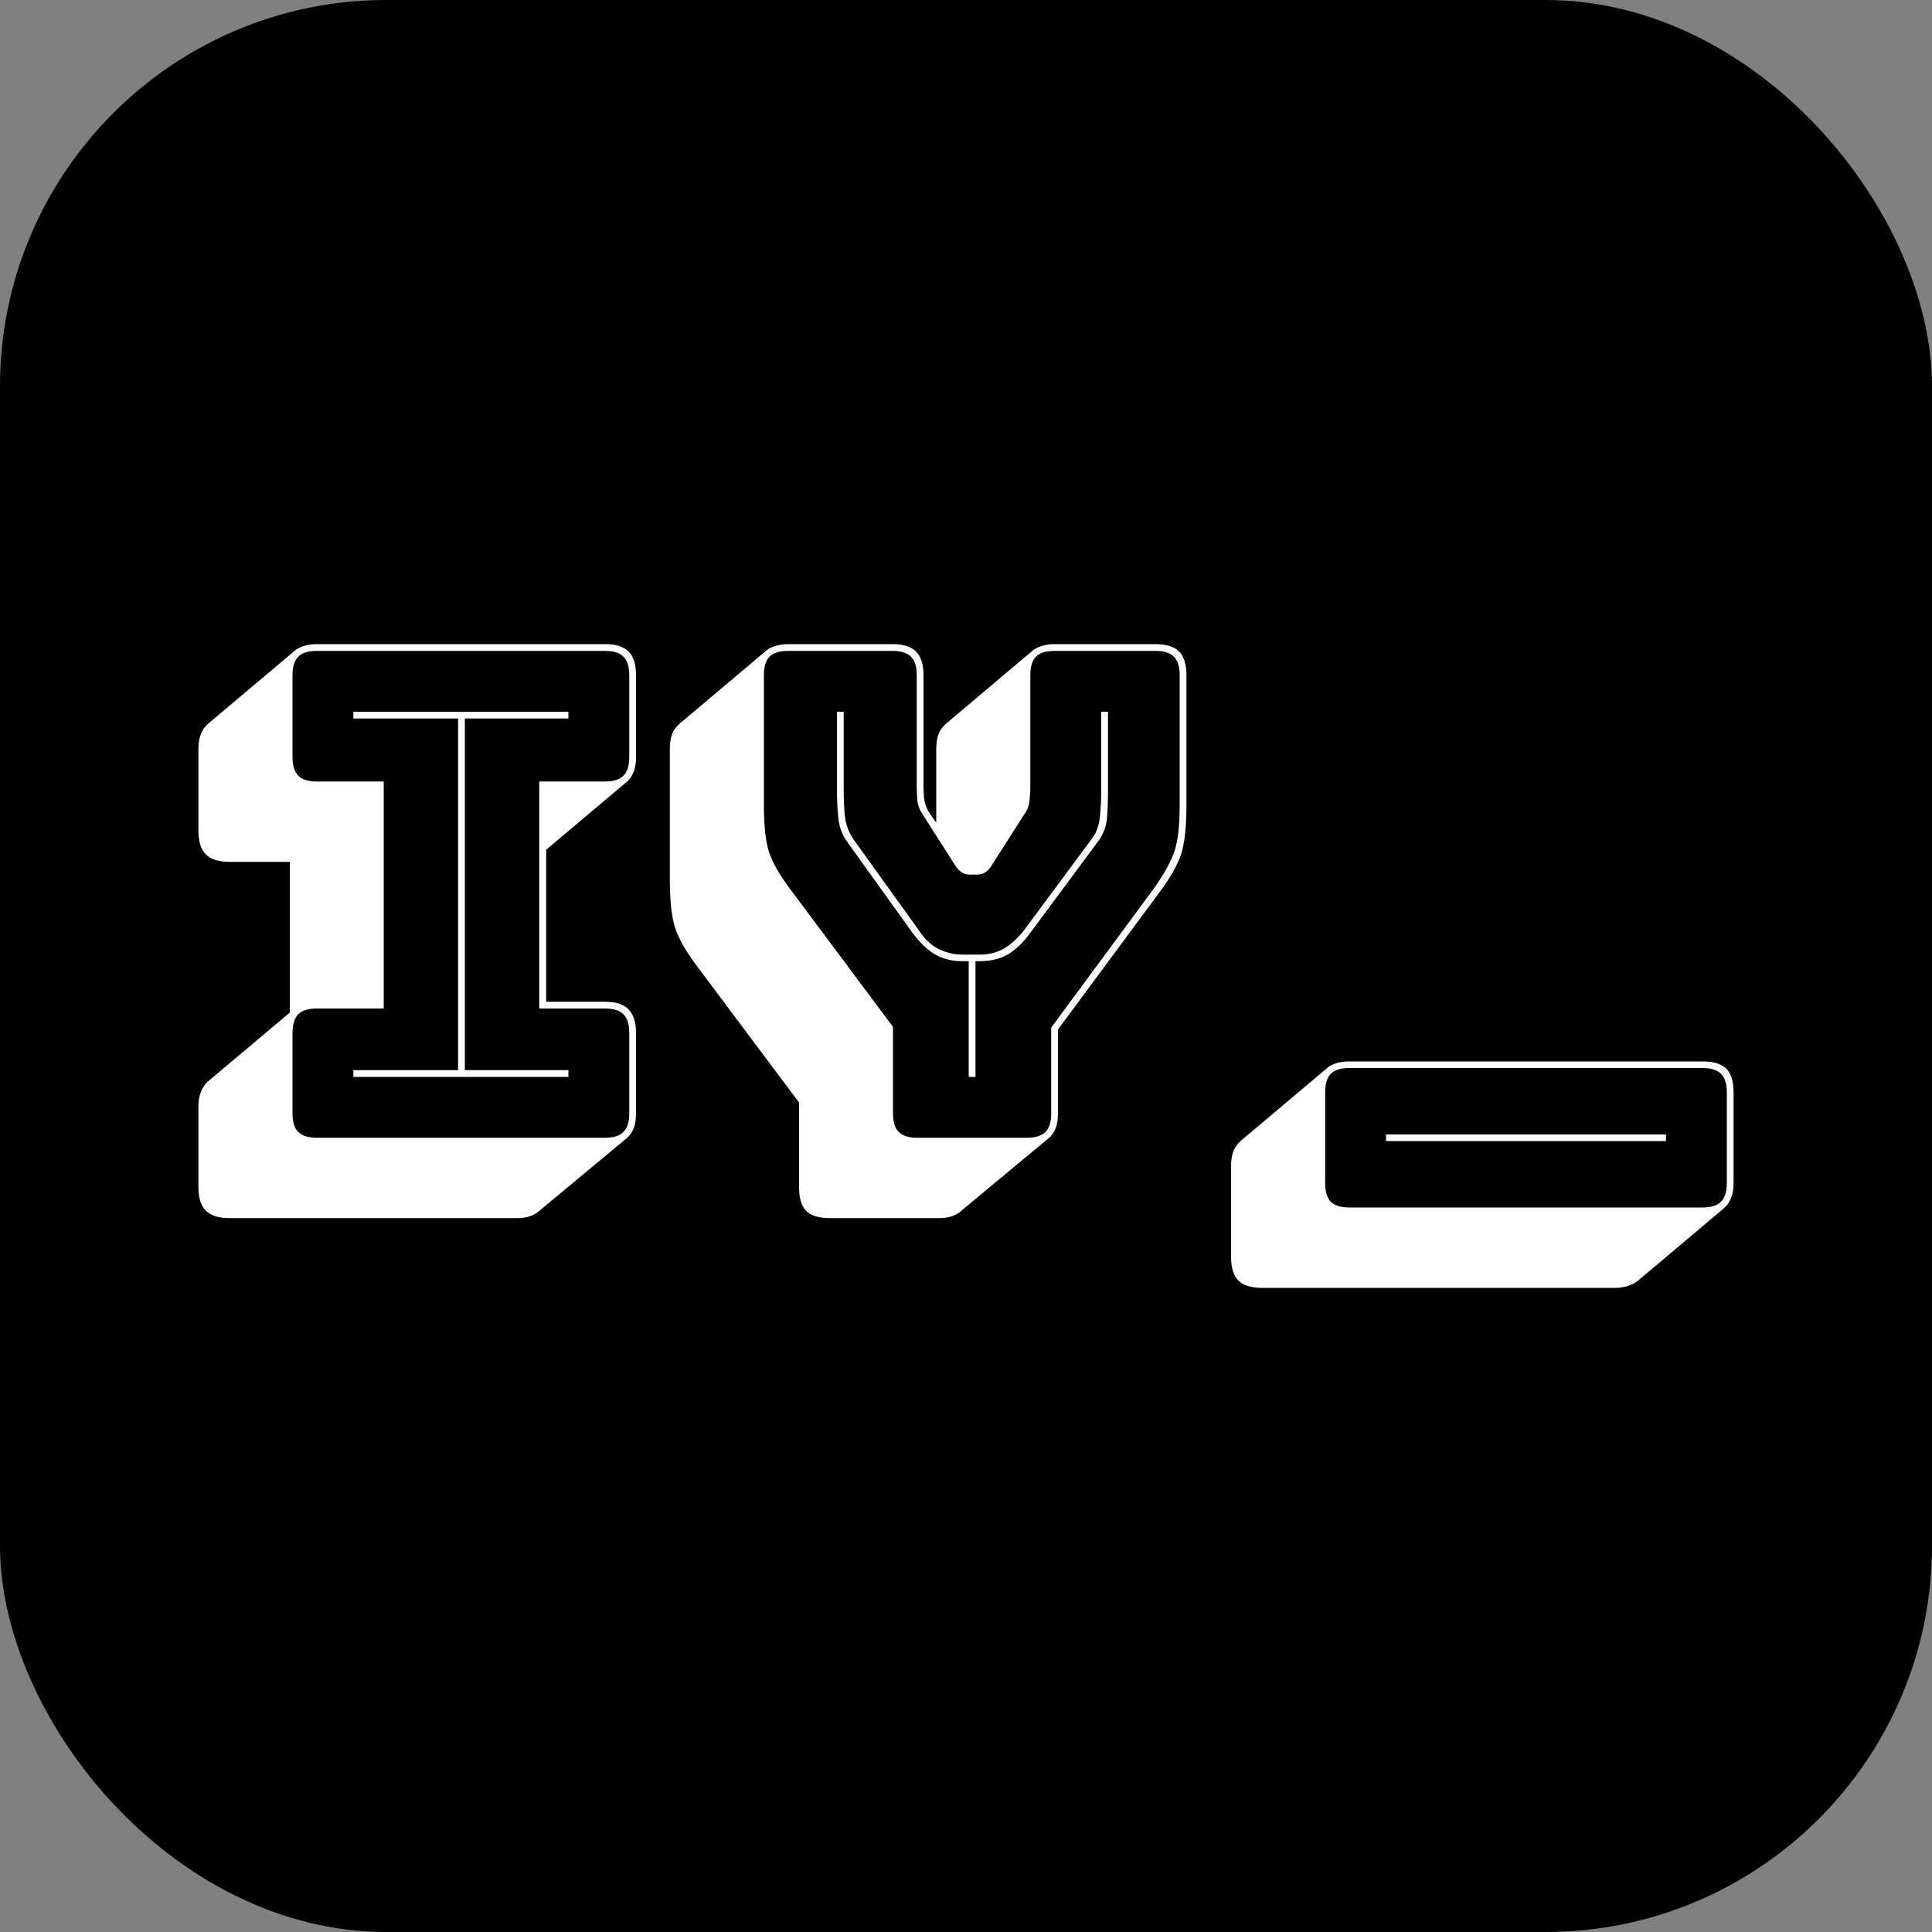 <svg xmlns="http://www.w3.org/2000/svg" width="256" height="256" viewBox="0 0 100 100"><rect x="0" y="0" width="100" height="100" fill="#808080" stroke="none"/><rect width="100" height="100" rx="20" fill="#000000"></rect><path d="M26.79 63.05L26.79 63.05L11.88 63.05Q11.04 63.05 10.66 62.67Q10.27 62.29 10.27 61.45L10.27 61.45L10.27 57.28Q10.27 56.83 10.40 56.51Q10.52 56.20 10.76 55.98L10.76 55.98L15.00 52.41L15.00 44.61L11.88 44.61Q11.04 44.61 10.66 44.23Q10.27 43.84 10.27 43L10.27 43L10.27 38.77Q10.27 38.31 10.40 37.99Q10.52 37.68 10.76 37.47L10.76 37.47L15.28 33.66Q15.45 33.52 15.75 33.43Q16.05 33.34 16.40 33.34L16.40 33.34L31.31 33.34Q32.15 33.34 32.53 33.72Q32.92 34.11 32.92 34.95L32.92 34.95L32.92 39.19Q32.92 39.64 32.80 39.95Q32.67 40.27 32.43 40.48L32.43 40.48L28.27 43.98L28.27 51.85L31.31 51.85Q32.15 51.85 32.53 52.24Q32.92 52.63 32.92 53.47L32.92 53.47L32.92 57.63Q32.92 58.09 32.80 58.40Q32.67 58.72 32.43 58.92L32.43 58.92L27.88 62.70Q27.74 62.84 27.44 62.95Q27.14 63.05 26.79 63.05ZM16.40 58.89L16.40 58.89L31.31 58.89Q31.98 58.89 32.27 58.59Q32.57 58.30 32.57 57.63L32.57 57.63L32.57 53.47Q32.57 52.80 32.27 52.50Q31.98 52.20 31.31 52.20L31.31 52.20L27.91 52.20L27.91 40.45L31.31 40.45Q31.98 40.45 32.27 40.15Q32.57 39.85 32.57 39.19L32.57 39.19L32.57 34.95Q32.57 34.28 32.27 33.99Q31.98 33.69 31.31 33.69L31.31 33.69L16.40 33.69Q15.73 33.69 15.44 33.99Q15.14 34.28 15.14 34.95L15.14 34.95L15.14 39.19Q15.14 39.85 15.44 40.15Q15.73 40.45 16.40 40.45L16.40 40.45L19.86 40.45L19.86 52.20L16.40 52.20Q15.73 52.20 15.44 52.50Q15.14 52.80 15.14 53.47L15.14 53.47L15.14 57.63Q15.14 58.30 15.44 58.59Q15.73 58.89 16.40 58.89ZM29.42 55.39L29.42 55.74L18.29 55.74L18.29 55.39L23.71 55.39L23.71 37.19L18.29 37.19L18.29 36.84L29.42 36.84L29.42 37.19L24.06 37.19L24.06 55.39L29.42 55.39ZM48.64 63.05L48.64 63.05L42.97 63.05Q42.09 63.05 41.72 62.67Q41.36 62.29 41.36 61.45L41.36 61.45L41.36 57.07L36.07 50Q35.23 48.88 34.95 48.04Q34.67 47.20 34.67 45.48L34.67 45.48L34.67 38.77Q34.67 38.31 34.79 37.99Q34.91 37.68 35.16 37.47L35.16 37.47L39.68 33.66Q39.85 33.52 40.15 33.43Q40.45 33.34 40.80 33.34L40.80 33.34L46.19 33.34Q47.03 33.34 47.41 33.72Q47.80 34.11 47.80 34.95L47.80 34.95L47.80 40.69Q47.80 41.00 47.83 41.32Q47.87 41.63 48.04 41.98L48.04 41.98L48.46 42.58L48.46 38.77Q48.46 38.31 48.58 37.99Q48.71 37.68 48.95 37.47L48.95 37.47L53.47 33.66Q53.64 33.52 53.94 33.43Q54.23 33.34 54.59 33.34L54.59 33.34L59.80 33.34Q60.64 33.34 61.03 33.72Q61.41 34.11 61.41 34.95L61.41 34.95L61.41 41.67Q61.41 43.38 61.13 44.23Q60.85 45.06 60.01 46.19L60.01 46.19L54.76 53.29L54.76 57.63Q54.76 58.09 54.64 58.40Q54.52 58.72 54.27 58.92L54.27 58.92L49.72 62.70Q49.58 62.84 49.28 62.95Q48.98 63.05 48.64 63.05ZM47.48 58.89L53.15 58.89Q53.82 58.89 54.11 58.59Q54.41 58.30 54.41 57.63L54.41 57.63L54.41 53.19L59.73 45.98Q60.50 44.89 60.78 44.09Q61.06 43.28 61.06 41.67L61.06 41.67L61.06 34.95Q61.06 34.28 60.76 33.99Q60.47 33.69 59.80 33.69L59.80 33.69L54.59 33.69Q53.92 33.69 53.62 33.99Q53.33 34.28 53.33 34.95L53.33 34.95L53.33 40.69Q53.33 41.04 53.29 41.42Q53.26 41.81 53.01 42.16L53.01 42.16L51.40 44.68Q51.23 44.99 51.03 45.13Q50.84 45.27 50.56 45.27L50.56 45.27L50.21 45.27Q49.93 45.27 49.74 45.13Q49.55 44.99 49.37 44.68L49.37 44.68L47.76 42.16Q47.52 41.81 47.48 41.42Q47.45 41.04 47.45 40.69L47.45 40.69L47.45 34.95Q47.45 34.28 47.15 33.99Q46.85 33.69 46.19 33.69L46.19 33.69L40.80 33.69Q40.13 33.69 39.83 33.99Q39.54 34.28 39.54 34.95L39.54 34.95L39.54 41.67Q39.54 43.28 39.80 44.09Q40.06 44.89 40.87 45.98L40.87 45.98L46.22 53.15L46.22 57.63Q46.22 58.30 46.52 58.59Q46.82 58.89 47.48 58.89L47.48 58.89ZM50.73 49.75L50.73 49.75L50.49 49.75L50.49 55.74L50.14 55.74L50.14 49.75L49.79 49.75Q49.02 49.75 48.41 49.41Q47.80 49.05 47.23 48.28L47.23 48.28L43.84 43.56Q43.46 43.03 43.39 42.33Q43.32 41.63 43.32 40.86L43.32 40.86L43.32 36.84L43.67 36.84L43.67 40.86Q43.67 41.60 43.73 42.25Q43.81 42.89 44.16 43.42L44.16 43.42L47.55 48.14Q48.01 48.84 48.60 49.13Q49.20 49.41 49.79 49.41L49.79 49.41L50.73 49.41Q51.40 49.41 51.94 49.11Q52.48 48.81 53.01 48.14L53.01 48.14L56.51 43.42Q56.86 42.97 56.93 42.28Q57 41.60 57 40.86L57 40.86L57 36.84L57.35 36.84L57.35 40.86Q57.35 41.63 57.30 42.32Q57.25 43 56.83 43.56L56.83 43.56L53.33 48.28Q52.77 49.05 52.15 49.41Q51.54 49.75 50.73 49.75ZM83.60 66.66L83.60 66.66L65.33 66.66Q64.49 66.66 64.11 66.29Q63.72 65.92 63.72 65.05L63.72 65.05L63.72 60.36Q63.72 59.91 63.84 59.59Q63.97 59.27 64.21 59.06L64.21 59.06L68.73 55.25Q68.90 55.11 69.20 55.02Q69.50 54.94 69.85 54.94L69.85 54.94L88.12 54.94Q88.96 54.94 89.34 55.30Q89.73 55.67 89.73 56.55L89.73 56.55L89.73 61.23Q89.73 61.69 89.60 62.01Q89.48 62.32 89.24 62.53L89.24 62.53L84.72 66.34Q84.51 66.48 84.23 66.57Q83.95 66.66 83.60 66.66ZM69.85 62.50L69.85 62.50L88.12 62.50Q88.78 62.50 89.08 62.20Q89.38 61.90 89.38 61.23L89.38 61.23L89.38 56.55Q89.38 55.88 89.08 55.58Q88.78 55.28 88.12 55.28L88.12 55.28L69.85 55.28Q69.18 55.28 68.88 55.58Q68.59 55.88 68.59 56.55L68.59 56.55L68.59 61.23Q68.59 61.90 68.88 62.20Q69.18 62.50 69.85 62.50ZM71.74 58.72L86.23 58.72L86.23 59.06L71.74 59.06L71.74 58.72Z" fill="#ffffff"></path></svg>
